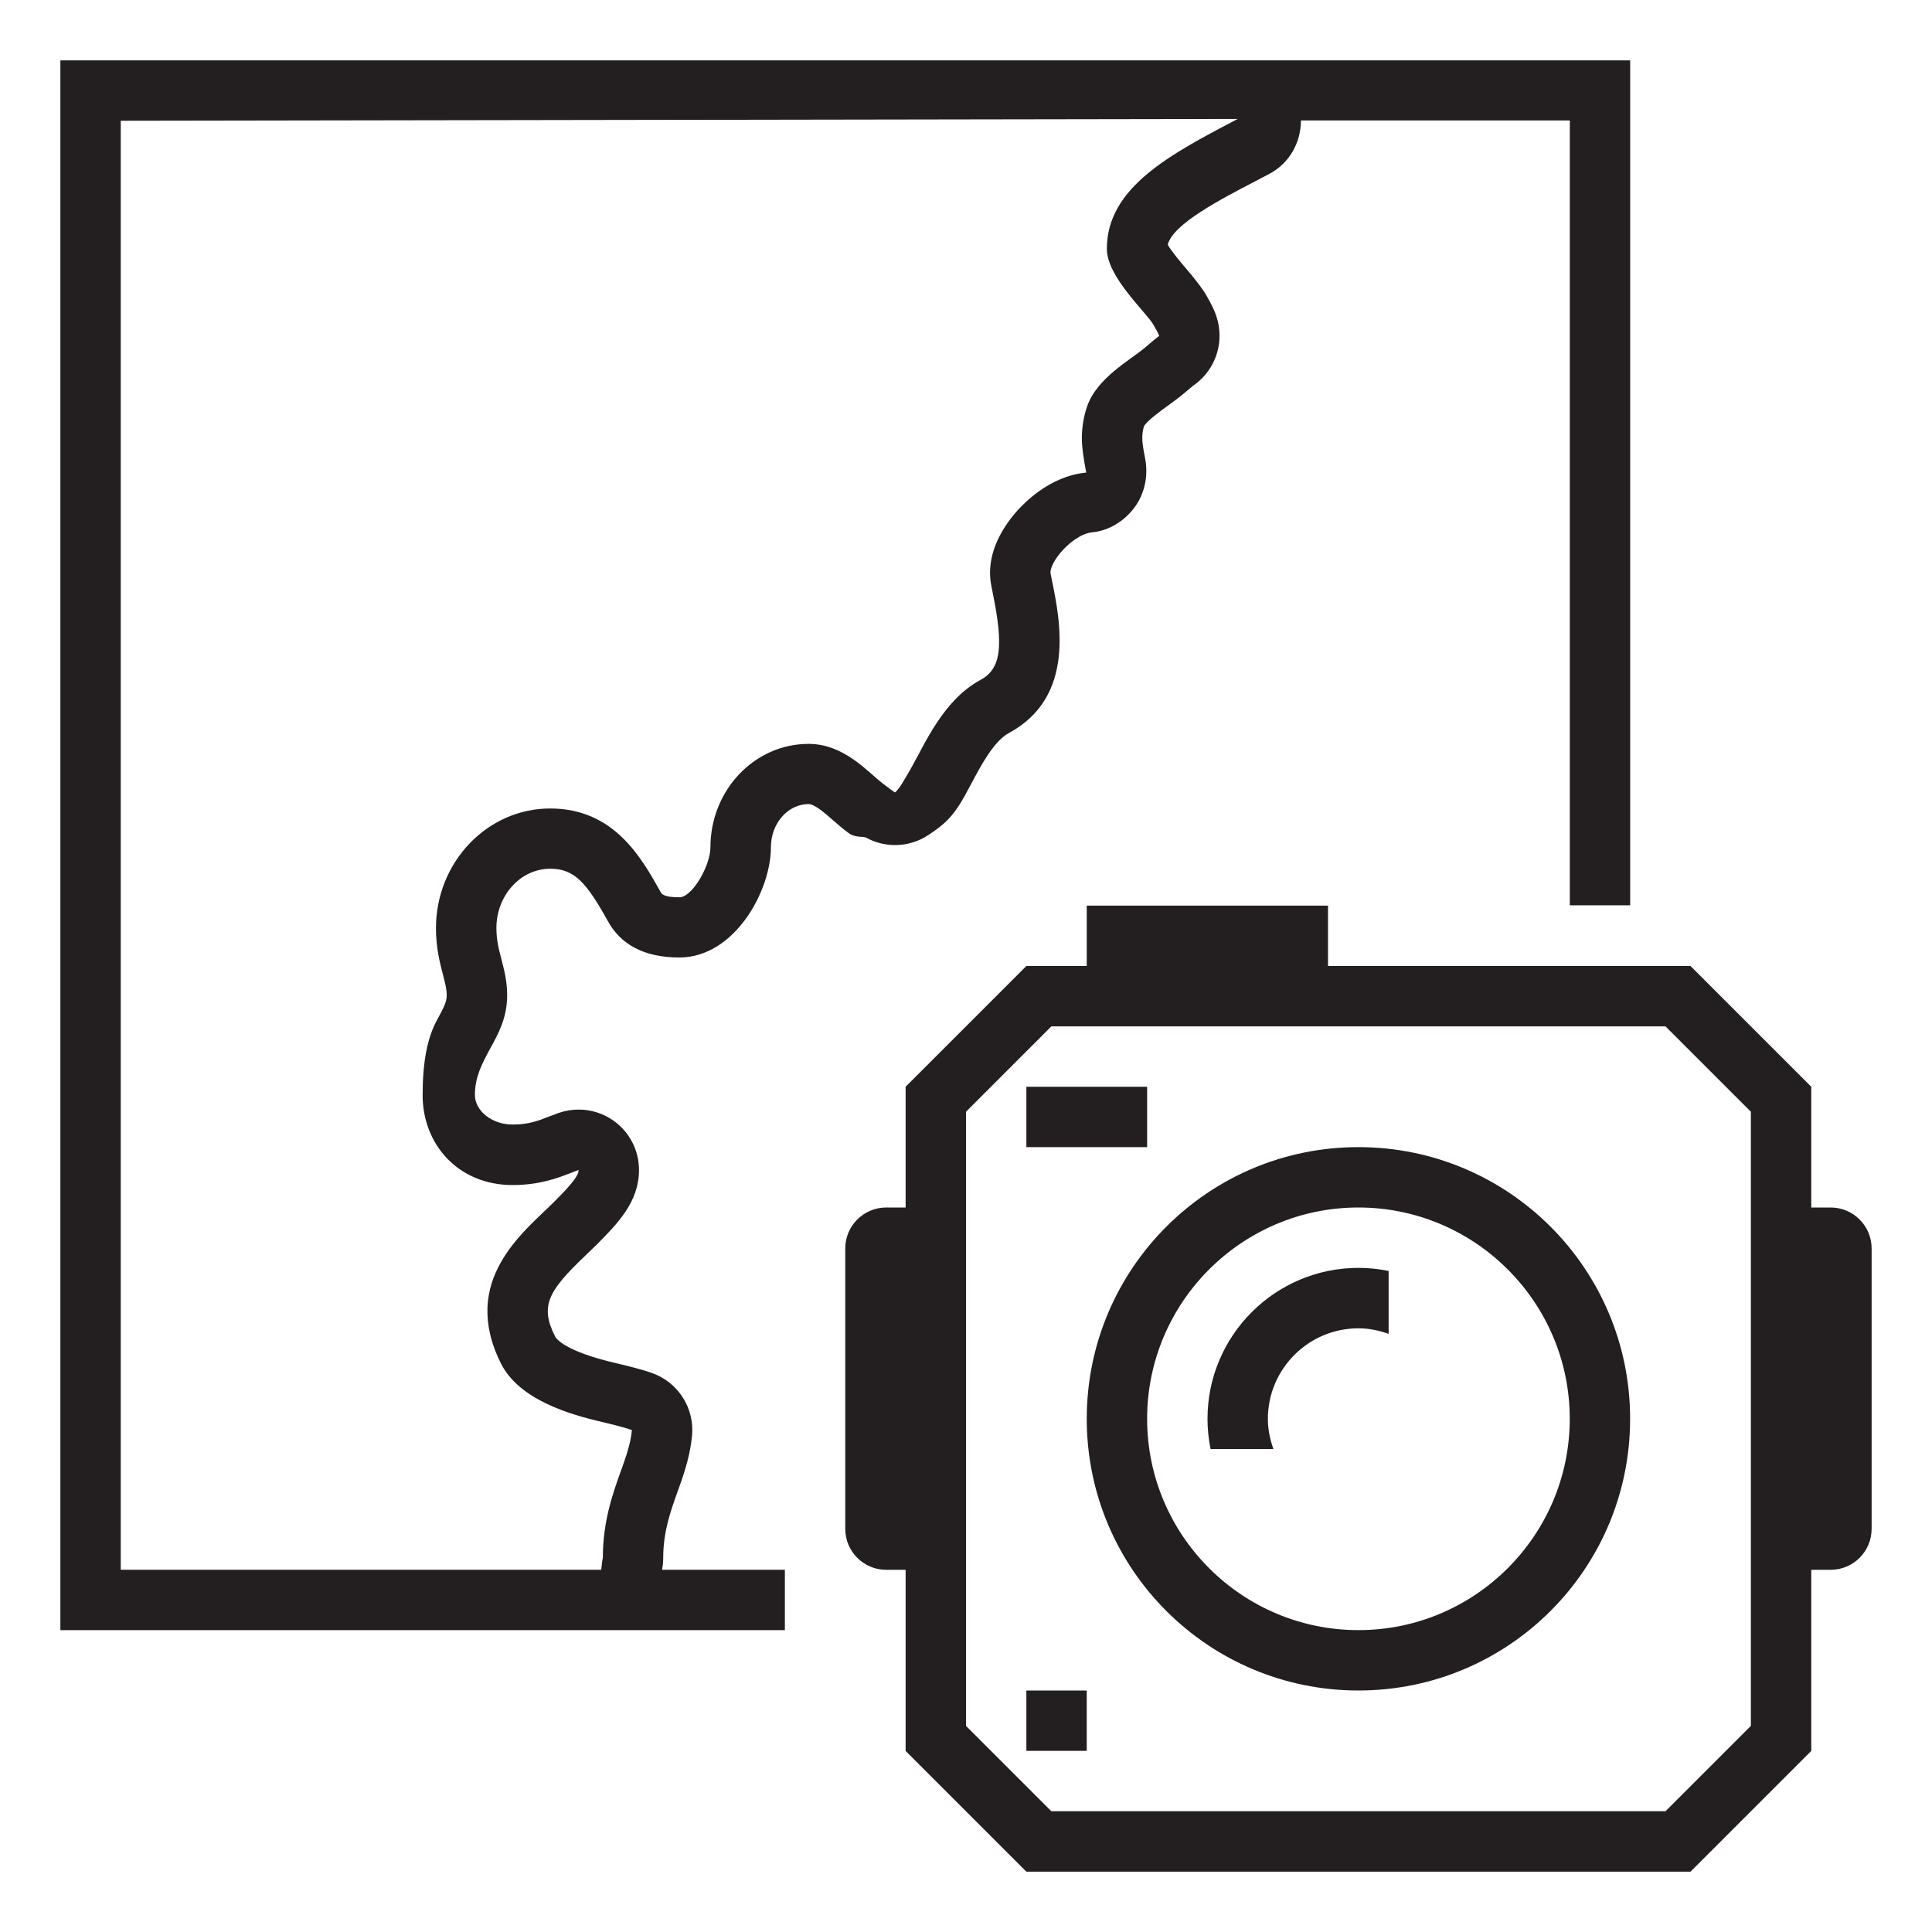 <?xml version="1.0" encoding="UTF-8"?><svg id="icons" xmlns="http://www.w3.org/2000/svg" viewBox="0 0 32 32"><defs><style>.cls-1{fill:none;}.cls-2{fill:#231f20;}</style></defs><rect class="cls-1" width="32" height="32"/><path class="cls-2" d="M22.5,19c-2.485,0-4.5,2.014-4.5,4.5s2.014,4.5,4.5,4.5,4.5-2.014,4.5-4.5-2.014-4.5-4.5-4.5ZM22.5,27c-1.93,0-3.5-1.57-3.5-3.5s1.57-3.5,3.5-3.5,3.5,1.57,3.5,3.5-1.57,3.5-3.5,3.5ZM19,19h-2v-1h2v1ZM18,29h-1v-1h1v1ZM20.051,24c-.033-.162-.051-.329-.051-.5,0-1.379,1.121-2.5,2.5-2.5.171,0,.338.018.5.051v1.042c-.157-.056-.324-.092-.5-.092-.827,0-1.5.673-1.5,1.5,0,.176.036.343.092.5h-1.042ZM30.321,20h-.321v-2l-2-2h-6.004v-1h-3.996v1h-1l-2,2v2h-.321c-.375,0-.679.304-.679.679v4.643c0,.375.304.679.679.679h.321v3l2,2h11l2-2v-3h.321c.375,0,.679-.304.679-.679v-4.643c0-.375-.304-.679-.679-.679ZM29,28.586l-1.414,1.414h-10.172l-1.414-1.414v-10.172l1.414-1.414h10.172l1.414,1.414v10.172ZM13,26h-2.034c.012-.065.019-.131.019-.197,0-.432.12-.767.237-1.095l.06-.168c.072-.208.15-.46.18-.756.045-.455-.224-.882-.653-1.039-.167-.061-.432-.126-.611-.168-.845-.197-.985-.404-1.005-.443-.254-.506-.112-.753.506-1.341l.18-.174c.347-.349.705-.709.705-1.241,0-.323-.156-.626-.419-.814-.172-.123-.375-.186-.581-.186-.109,0-.219.018-.325.054l-.159.059c-.186.073-.346.135-.61.135-.338,0-.624-.224-.624-.49,0-.3.121-.524.248-.759.141-.255.286-.52.286-.892,0-.229-.045-.402-.095-.597-.045-.172-.083-.321-.083-.517,0-.541.4-.982.892-.982.397,0,.596.227.942.845.217.415.619.625,1.197.625.911,0,1.516-1.1,1.516-1.828,0-.393.28-.713.625-.713.099,0,.277.157.407.271.083.072.158.137.253.208.109.083.246.052.29.076.15.083.315.124.481.124.194,0,.389-.057.556-.169.249-.166.397-.287.594-.639l.116-.215c.156-.294.37-.698.618-.832,1.111-.599.851-1.866.712-2.542l-.02-.098c-.011-.055.025-.179.162-.345.12-.145.33-.32.527-.34.279-.027.532-.186.7-.411.169-.225.231-.525.179-.801-.025-.13-.049-.252-.049-.352,0-.071.011-.14.028-.192.044-.087.281-.259.395-.341.105-.076.2-.146.312-.242l.106-.089c.315-.214.492-.6.424-.998-.034-.201-.122-.354-.204-.499-.056-.099-.171-.25-.319-.424-.086-.101-.253-.297-.321-.415.087-.341.854-.741,1.479-1.066l.204-.107c.334-.176.523-.521.524-.885h4.453v13h1V1H1v26h12v-1ZM10.338,24.212l-.058.162c-.132.368-.295.827-.295,1.429l-.012.063c-.005.044-.01.089-.015.134H2V2l18.5-.03c-1.098.577-2.167,1.128-2.167,2.15,0,.471.653,1.047.777,1.268.034.06.085.15.09.178-.016.004-.145.114-.23.187-.251.214-.805.507-.966.984-.057.169-.085.344-.085.521,0,.152.029.341.067.54.002.009.003.019.006.029-.633.062-1.071.543-1.199.697-.319.388-.449.794-.374,1.175l.02.102c.19.923.14,1.279-.206,1.465-.603.327-.908,1.041-1.131,1.436-.085.151-.212.378-.278.423-.03-.016-.129-.092-.196-.143-.256-.194-.644-.661-1.236-.661-.896,0-1.625.768-1.625,1.713,0,.3-.298.828-.515.828-.262,0-.295-.058-.311-.089-.317-.567-.772-1.382-1.828-1.382-1.043,0-1.892.89-1.892,1.982,0,.328.065.576.117.775.04.152.061.237.061.339,0,.104-.044.195-.162.41-.157.289-.237.685-.237,1.241,0,.821.593,1.49,1.489,1.49.452,0,.754-.118.974-.204.051-.019.089-.034.12-.045v.007c0,.115-.236.35-.425.54-.481.479-1.548,1.284-.861,2.657.302.603,1.139.844,1.672.969.144.034.361.085.497.135-.017.176-.063.339-.129.527Z"/></svg>